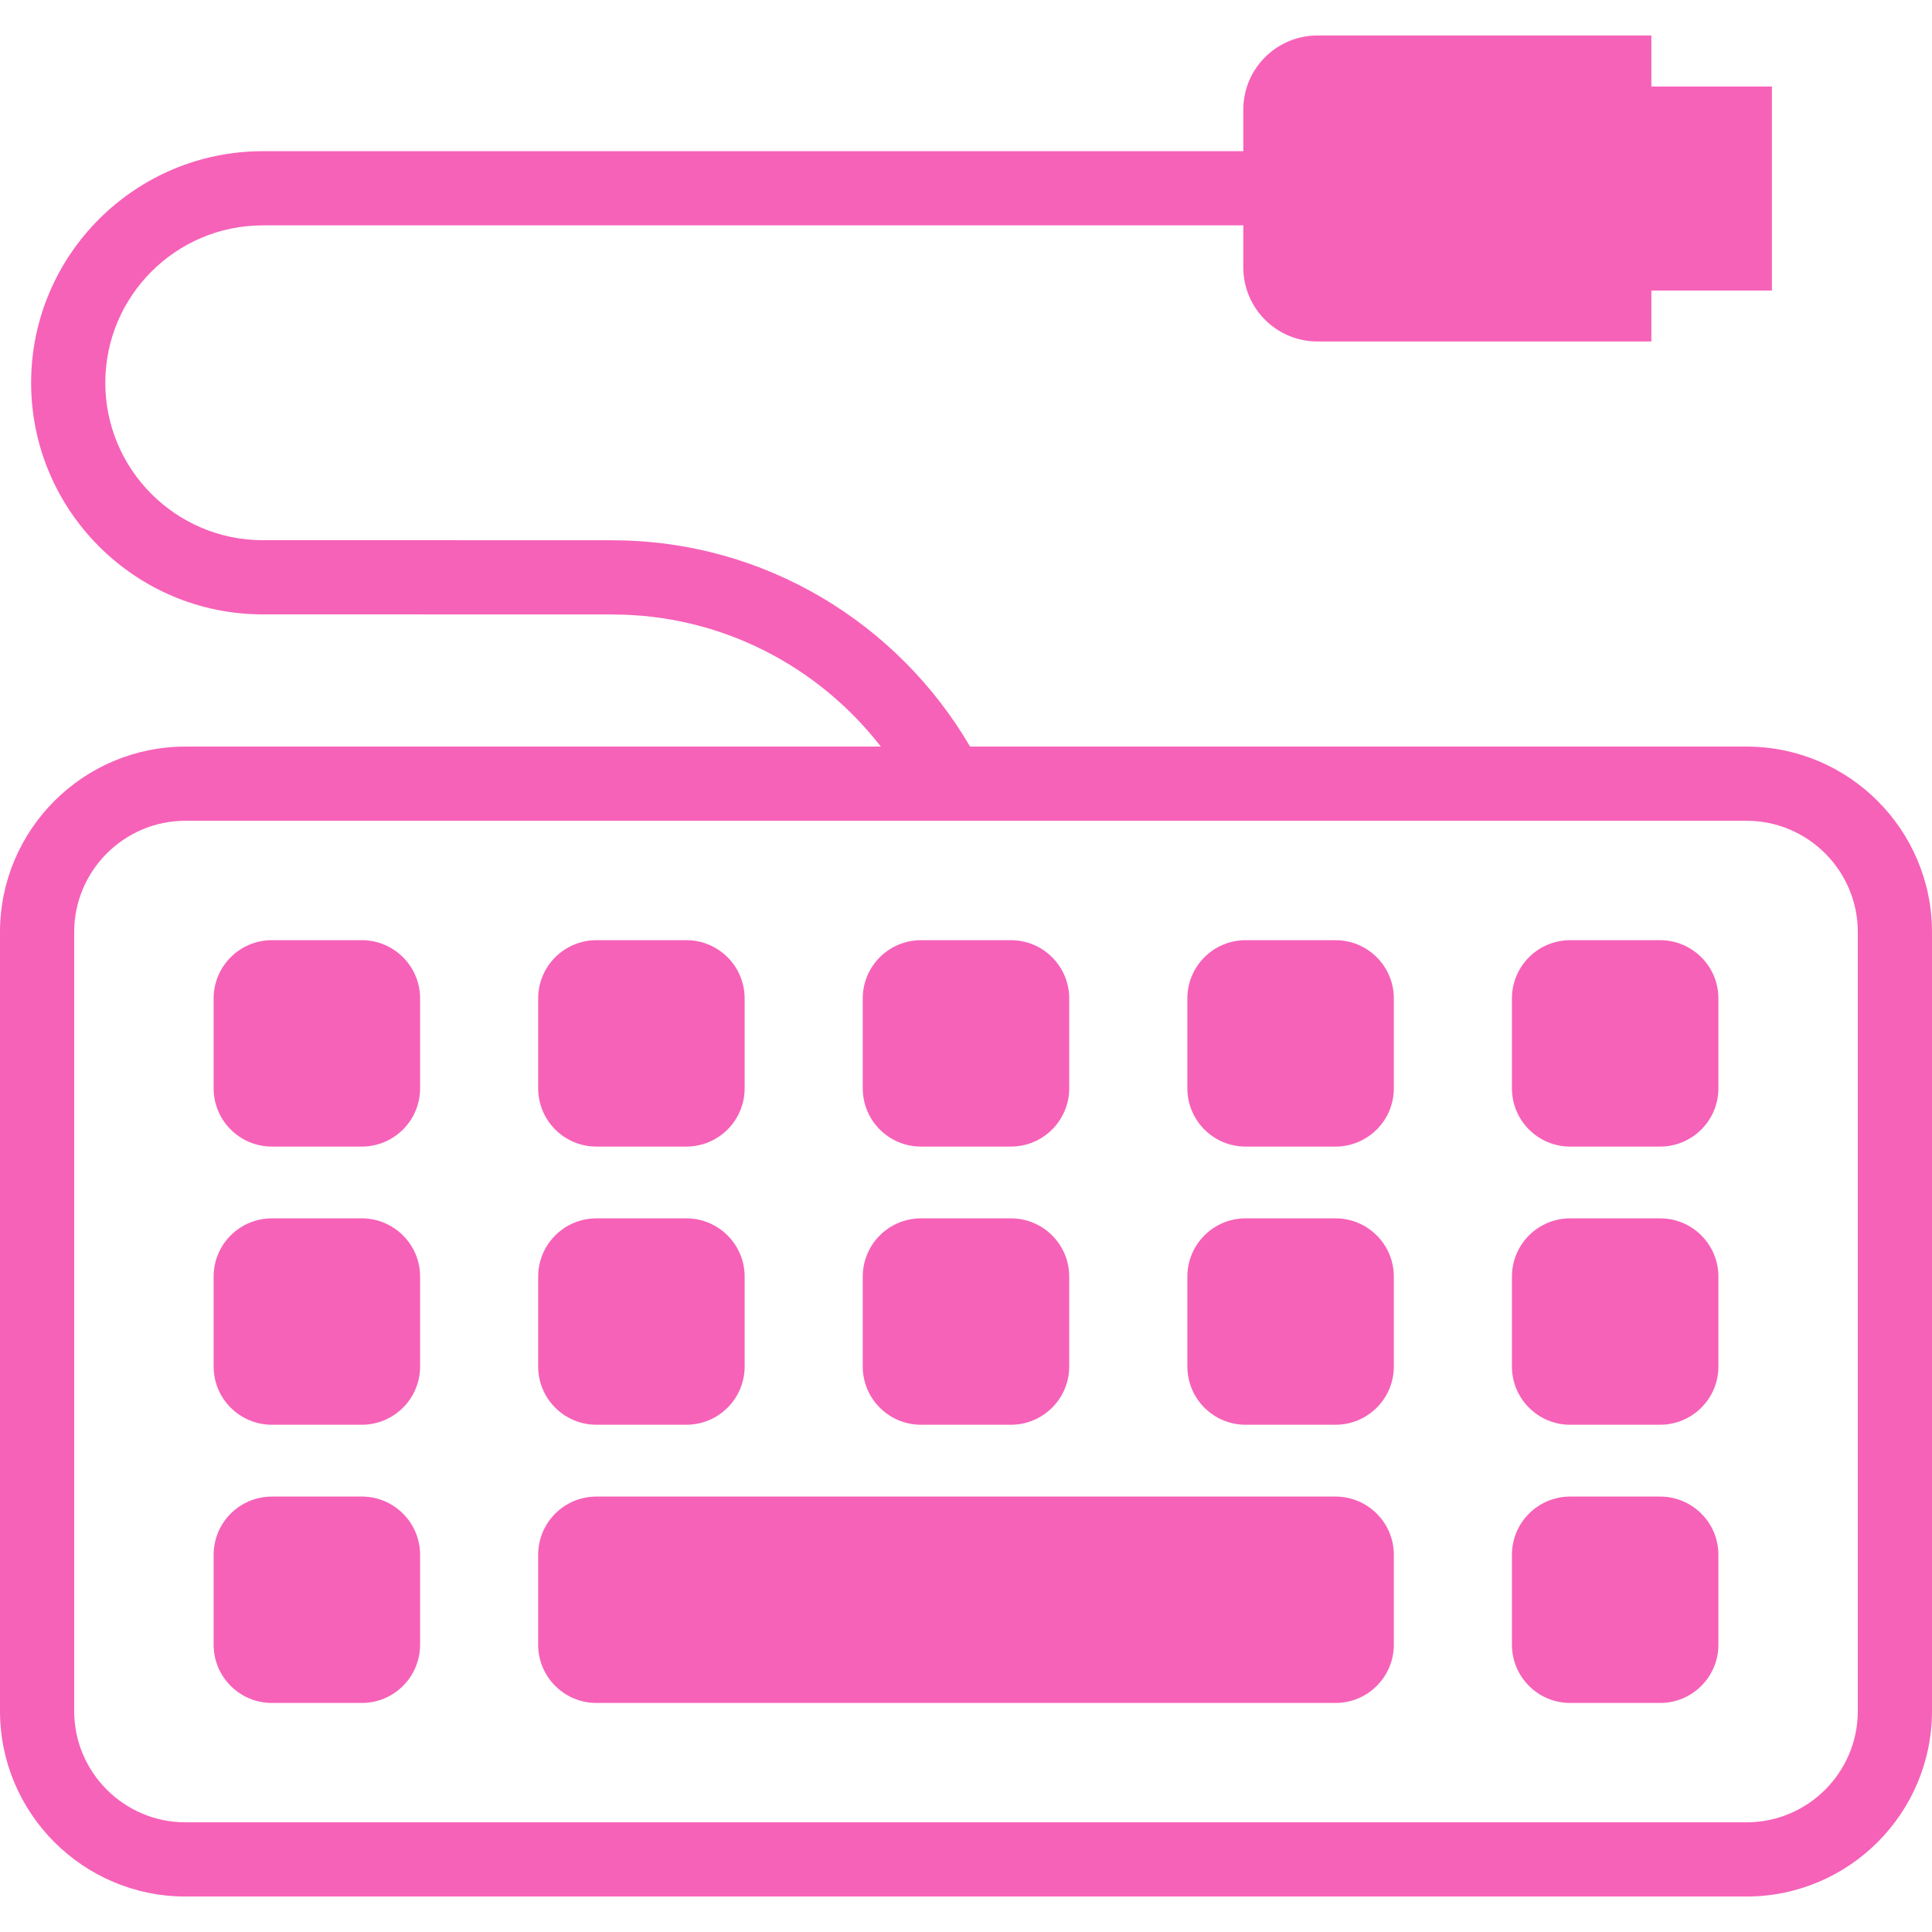 <svg width="182" height="182" viewBox="0 0 182 182" fill="none" xmlns="http://www.w3.org/2000/svg">
<path d="M164.528 70.331H91.386C84.6 58.733 72.052 50.898 57.672 50.898V50.891L24.758 50.888C16.578 50.888 9.921 44.234 9.921 36.058C9.921 27.881 16.578 21.231 24.758 21.231H117.123V25.183C117.123 29.041 120.25 32.168 124.112 32.168H155.561V27.367H166.918V8.147H155.561V3.342H124.112C120.25 3.342 117.123 6.473 117.123 10.331V14.242H24.758C12.723 14.242 2.932 24.03 2.932 36.058C2.932 48.089 12.723 57.877 24.758 57.877L57.672 57.88V57.887C67.963 57.887 77.108 62.776 82.978 70.331H17.472C7.838 70.331 0 78.168 0 87.803V161.186C0 170.82 7.838 178.658 17.472 178.658H164.527C174.165 178.658 181.999 170.82 181.999 161.186V87.803C182 78.168 174.165 70.331 164.528 70.331ZM175.011 161.185C175.011 166.965 170.307 171.668 164.527 171.668H17.472C11.692 171.668 6.988 166.964 6.988 161.185V87.803C6.988 82.023 11.692 77.319 17.472 77.319H164.527C170.307 77.319 175.011 82.023 175.011 87.803V161.185ZM39.574 94.054V102.524C39.574 105.554 37.111 108.011 34.081 108.011H25.614C22.581 108.011 20.124 105.554 20.124 102.524V94.054C20.124 91.024 22.581 88.568 25.614 88.568H34.081C37.111 88.568 39.574 91.024 39.574 94.054ZM50.697 102.524V94.054C50.697 91.024 53.154 88.568 56.187 88.568H64.654C67.684 88.568 70.147 91.024 70.147 94.054V102.524C70.147 105.554 67.684 108.011 64.654 108.011H56.187C53.154 108.011 50.697 105.554 50.697 102.524ZM81.273 102.524V94.054C81.273 91.024 83.73 88.568 86.763 88.568H95.23C98.26 88.568 100.723 91.024 100.723 94.054V102.524C100.723 105.554 98.26 108.011 95.23 108.011H86.763C83.73 108.011 81.273 105.554 81.273 102.524ZM131.303 94.054V102.524C131.303 105.554 128.839 108.011 125.809 108.011H117.339C114.309 108.011 111.853 105.554 111.853 102.524V94.054C111.853 91.024 114.309 88.568 117.339 88.568H125.809C128.839 88.568 131.303 91.024 131.303 94.054ZM161.879 94.054V102.524C161.879 105.554 159.415 108.011 156.386 108.011H147.915C144.885 108.011 142.429 105.554 142.429 102.524V94.054C142.429 91.024 144.885 88.568 147.915 88.568H156.386C159.415 88.568 161.879 91.024 161.879 94.054ZM39.574 120.259V128.729C39.574 131.759 37.111 134.215 34.081 134.215H25.614C22.581 134.215 20.124 131.759 20.124 128.729V120.259C20.124 117.229 22.581 114.772 25.614 114.772H34.081C37.111 114.772 39.574 117.229 39.574 120.259ZM50.697 128.729V120.259C50.697 117.229 53.154 114.772 56.187 114.772H64.654C67.684 114.772 70.147 117.229 70.147 120.259V128.729C70.147 131.759 67.684 134.215 64.654 134.215H56.187C53.154 134.215 50.697 131.759 50.697 128.729ZM81.273 128.729V120.259C81.273 117.229 83.73 114.772 86.763 114.772H95.23C98.26 114.772 100.723 117.229 100.723 120.259V128.729C100.723 131.759 98.26 134.215 95.23 134.215H86.763C83.73 134.215 81.273 131.759 81.273 128.729ZM131.303 120.259V128.729C131.303 131.759 128.839 134.215 125.809 134.215H117.339C114.309 134.215 111.853 131.759 111.853 128.729V120.259C111.853 117.229 114.309 114.772 117.339 114.772H125.809C128.839 114.772 131.303 117.229 131.303 120.259ZM161.879 120.259V128.729C161.879 131.759 159.415 134.215 156.386 134.215H147.915C144.885 134.215 142.429 131.759 142.429 128.729V120.259C142.429 117.229 144.885 114.772 147.915 114.772H156.386C159.415 114.772 161.879 117.229 161.879 120.259ZM39.574 146.467V154.938C39.574 157.967 37.111 160.424 34.081 160.424H25.614C22.581 160.424 20.124 157.967 20.124 154.938V146.467C20.124 143.437 22.581 140.981 25.614 140.981H34.081C37.111 140.98 39.574 143.437 39.574 146.467ZM161.879 146.467V154.938C161.879 157.967 159.415 160.424 156.386 160.424H147.915C144.885 160.424 142.429 157.967 142.429 154.938V146.467C142.429 143.437 144.885 140.981 147.915 140.981H156.386C159.415 140.98 161.879 143.437 161.879 146.467ZM131.303 146.467V154.938C131.303 157.967 128.839 160.424 125.809 160.424H122.538H117.339H64.654H60.219H56.186C53.153 160.424 50.696 157.967 50.696 154.938V146.467C50.696 143.437 53.153 140.981 56.186 140.981H60.219H64.654H117.339H122.538H125.809C128.839 140.98 131.303 143.437 131.303 146.467Z" fill="#F662B8"/>
</svg>
